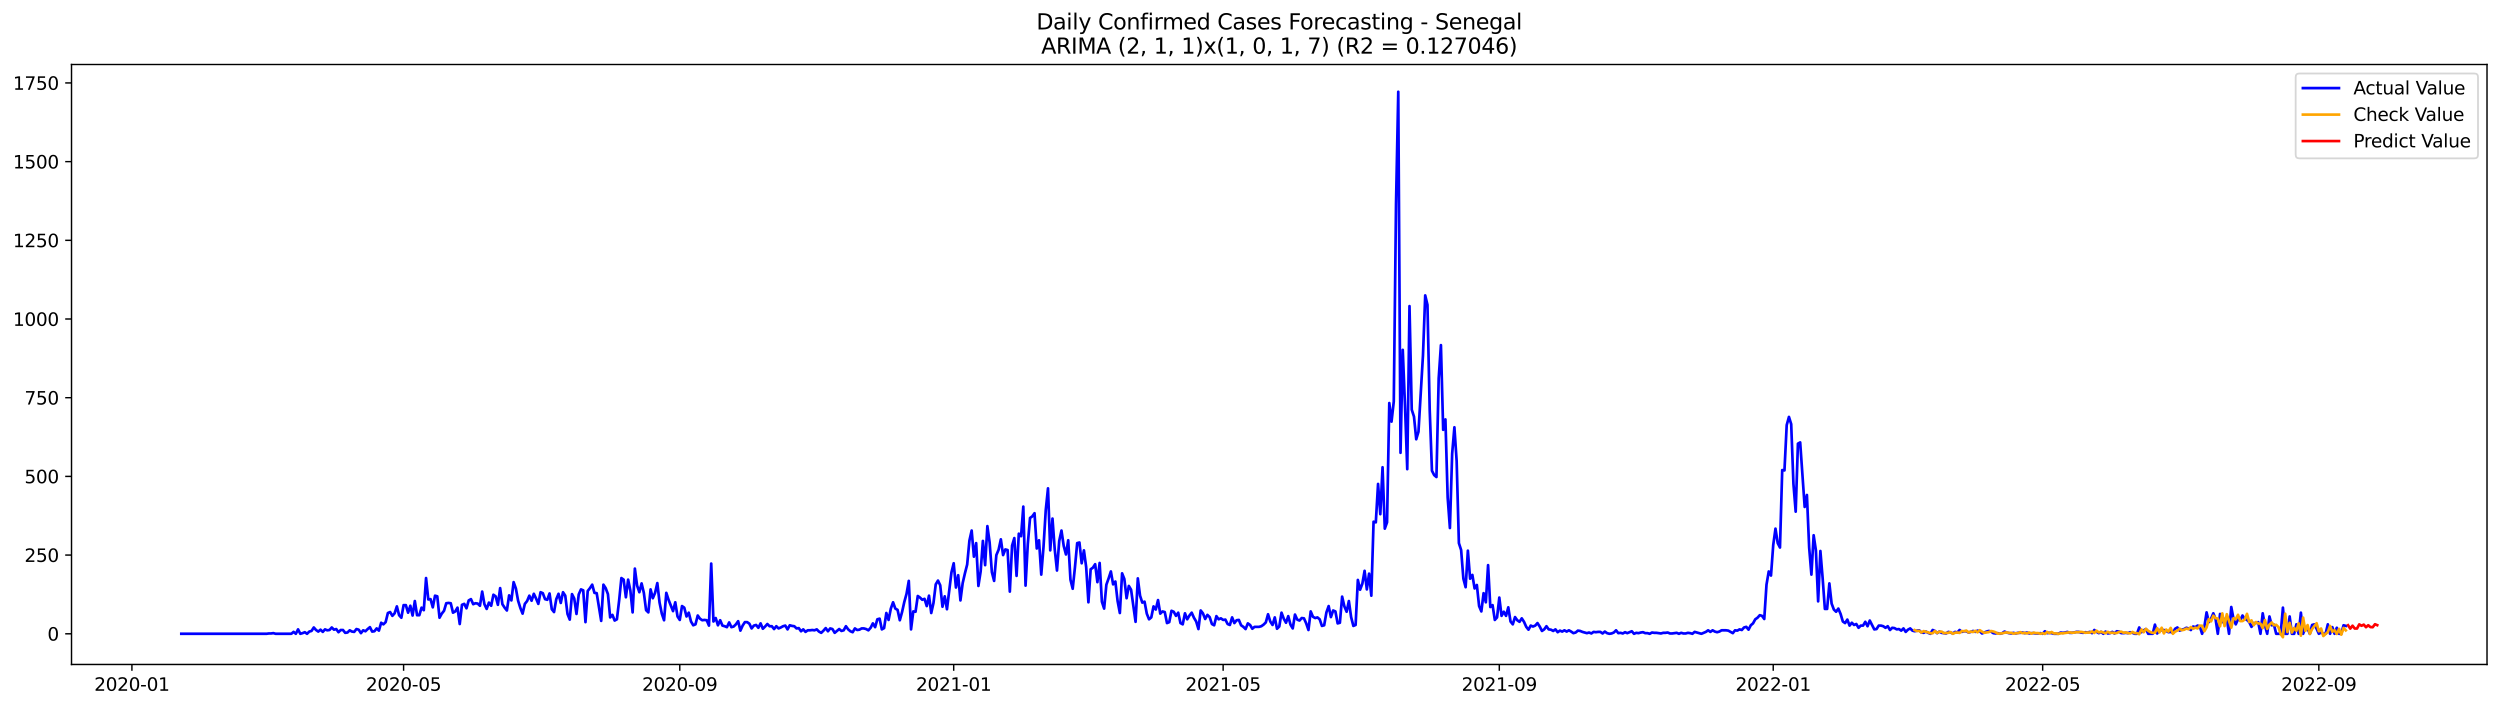 <?xml version="1.0" encoding="utf-8" standalone="no"?>
<!DOCTYPE svg PUBLIC "-//W3C//DTD SVG 1.1//EN"
  "http://www.w3.org/Graphics/SVG/1.1/DTD/svg11.dtd">
<svg xmlns:xlink="http://www.w3.org/1999/xlink" width="1386.05pt" height="392.274pt" viewBox="0 0 1386.05 392.274" xmlns="http://www.w3.org/2000/svg" version="1.1">
 <defs>
  <style type="text/css">*{stroke-linejoin: round; stroke-linecap: butt}</style>
 </defs>
 <g id="figure_1">
  <g id="patch_1">
   <path d="M 0 392.274 
L 1386.05 392.274 
L 1386.05 0 
L 0 0 
z
" style="fill: #ffffff"/>
  </g>
  <g id="axes_1">
   <g id="patch_2">
    <path d="M 39.65 368.396 
L 1378.85 368.396 
L 1378.85 35.755 
L 39.65 35.755 
z
" style="fill: #ffffff"/>
   </g>
   <g id="matplotlib.axis_1">
    <g id="xtick_1">
     <g id="line2d_1">
      <defs>
       <path id="me6db4af75b" d="M 0 0 
L 0 3.5 
" style="stroke: #000000; stroke-width: 0.8"/>
      </defs>
      <g>
       <use xlink:href="#me6db4af75b" x="73.136" y="368.396" style="stroke: #000000; stroke-width: 0.8"/>
      </g>
     </g>
     <g id="text_1">
      <!-- 2020-01 -->
      <g transform="translate(52.245 382.994)scale(0.1 -0.1)">
       <defs>
        <path id="DejaVuSans-32" d="M 1228 531 
L 3431 531 
L 3431 0 
L 469 0 
L 469 531 
Q 828 903 1448 1529 
Q 2069 2156 2228 2338 
Q 2531 2678 2651 2914 
Q 2772 3150 2772 3378 
Q 2772 3750 2511 3984 
Q 2250 4219 1831 4219 
Q 1534 4219 1204 4116 
Q 875 4013 500 3803 
L 500 4441 
Q 881 4594 1212 4672 
Q 1544 4750 1819 4750 
Q 2544 4750 2975 4387 
Q 3406 4025 3406 3419 
Q 3406 3131 3298 2873 
Q 3191 2616 2906 2266 
Q 2828 2175 2409 1742 
Q 1991 1309 1228 531 
z
" transform="scale(0.016)"/>
        <path id="DejaVuSans-30" d="M 2034 4250 
Q 1547 4250 1301 3770 
Q 1056 3291 1056 2328 
Q 1056 1369 1301 889 
Q 1547 409 2034 409 
Q 2525 409 2770 889 
Q 3016 1369 3016 2328 
Q 3016 3291 2770 3770 
Q 2525 4250 2034 4250 
z
M 2034 4750 
Q 2819 4750 3233 4129 
Q 3647 3509 3647 2328 
Q 3647 1150 3233 529 
Q 2819 -91 2034 -91 
Q 1250 -91 836 529 
Q 422 1150 422 2328 
Q 422 3509 836 4129 
Q 1250 4750 2034 4750 
z
" transform="scale(0.016)"/>
        <path id="DejaVuSans-2d" d="M 313 2009 
L 1997 2009 
L 1997 1497 
L 313 1497 
L 313 2009 
z
" transform="scale(0.016)"/>
        <path id="DejaVuSans-31" d="M 794 531 
L 1825 531 
L 1825 4091 
L 703 3866 
L 703 4441 
L 1819 4666 
L 2450 4666 
L 2450 531 
L 3481 531 
L 3481 0 
L 794 0 
L 794 531 
z
" transform="scale(0.016)"/>
       </defs>
       <use xlink:href="#DejaVuSans-32"/>
       <use xlink:href="#DejaVuSans-30" x="63.623"/>
       <use xlink:href="#DejaVuSans-32" x="127.246"/>
       <use xlink:href="#DejaVuSans-30" x="190.869"/>
       <use xlink:href="#DejaVuSans-2d" x="254.492"/>
       <use xlink:href="#DejaVuSans-30" x="290.576"/>
       <use xlink:href="#DejaVuSans-31" x="354.199"/>
      </g>
     </g>
    </g>
    <g id="xtick_2">
     <g id="line2d_2">
      <g>
       <use xlink:href="#me6db4af75b" x="223.762" y="368.396" style="stroke: #000000; stroke-width: 0.8"/>
      </g>
     </g>
     <g id="text_2">
      <!-- 2020-05 -->
      <g transform="translate(202.871 382.994)scale(0.1 -0.1)">
       <defs>
        <path id="DejaVuSans-35" d="M 691 4666 
L 3169 4666 
L 3169 4134 
L 1269 4134 
L 1269 2991 
Q 1406 3038 1543 3061 
Q 1681 3084 1819 3084 
Q 2600 3084 3056 2656 
Q 3513 2228 3513 1497 
Q 3513 744 3044 326 
Q 2575 -91 1722 -91 
Q 1428 -91 1123 -41 
Q 819 9 494 109 
L 494 744 
Q 775 591 1075 516 
Q 1375 441 1709 441 
Q 2250 441 2565 725 
Q 2881 1009 2881 1497 
Q 2881 1984 2565 2268 
Q 2250 2553 1709 2553 
Q 1456 2553 1204 2497 
Q 953 2441 691 2322 
L 691 4666 
z
" transform="scale(0.016)"/>
       </defs>
       <use xlink:href="#DejaVuSans-32"/>
       <use xlink:href="#DejaVuSans-30" x="63.623"/>
       <use xlink:href="#DejaVuSans-32" x="127.246"/>
       <use xlink:href="#DejaVuSans-30" x="190.869"/>
       <use xlink:href="#DejaVuSans-2d" x="254.492"/>
       <use xlink:href="#DejaVuSans-30" x="290.576"/>
       <use xlink:href="#DejaVuSans-35" x="354.199"/>
      </g>
     </g>
    </g>
    <g id="xtick_3">
     <g id="line2d_3">
      <g>
       <use xlink:href="#me6db4af75b" x="376.877" y="368.396" style="stroke: #000000; stroke-width: 0.8"/>
      </g>
     </g>
     <g id="text_3">
      <!-- 2020-09 -->
      <g transform="translate(355.986 382.994)scale(0.1 -0.1)">
       <defs>
        <path id="DejaVuSans-39" d="M 703 97 
L 703 672 
Q 941 559 1184 500 
Q 1428 441 1663 441 
Q 2288 441 2617 861 
Q 2947 1281 2994 2138 
Q 2813 1869 2534 1725 
Q 2256 1581 1919 1581 
Q 1219 1581 811 2004 
Q 403 2428 403 3163 
Q 403 3881 828 4315 
Q 1253 4750 1959 4750 
Q 2769 4750 3195 4129 
Q 3622 3509 3622 2328 
Q 3622 1225 3098 567 
Q 2575 -91 1691 -91 
Q 1453 -91 1209 -44 
Q 966 3 703 97 
z
M 1959 2075 
Q 2384 2075 2632 2365 
Q 2881 2656 2881 3163 
Q 2881 3666 2632 3958 
Q 2384 4250 1959 4250 
Q 1534 4250 1286 3958 
Q 1038 3666 1038 3163 
Q 1038 2656 1286 2365 
Q 1534 2075 1959 2075 
z
" transform="scale(0.016)"/>
       </defs>
       <use xlink:href="#DejaVuSans-32"/>
       <use xlink:href="#DejaVuSans-30" x="63.623"/>
       <use xlink:href="#DejaVuSans-32" x="127.246"/>
       <use xlink:href="#DejaVuSans-30" x="190.869"/>
       <use xlink:href="#DejaVuSans-2d" x="254.492"/>
       <use xlink:href="#DejaVuSans-30" x="290.576"/>
       <use xlink:href="#DejaVuSans-39" x="354.199"/>
      </g>
     </g>
    </g>
    <g id="xtick_4">
     <g id="line2d_4">
      <g>
       <use xlink:href="#me6db4af75b" x="528.748" y="368.396" style="stroke: #000000; stroke-width: 0.8"/>
      </g>
     </g>
     <g id="text_4">
      <!-- 2021-01 -->
      <g transform="translate(507.857 382.994)scale(0.1 -0.1)">
       <use xlink:href="#DejaVuSans-32"/>
       <use xlink:href="#DejaVuSans-30" x="63.623"/>
       <use xlink:href="#DejaVuSans-32" x="127.246"/>
       <use xlink:href="#DejaVuSans-31" x="190.869"/>
       <use xlink:href="#DejaVuSans-2d" x="254.492"/>
       <use xlink:href="#DejaVuSans-30" x="290.576"/>
       <use xlink:href="#DejaVuSans-31" x="354.199"/>
      </g>
     </g>
    </g>
    <g id="xtick_5">
     <g id="line2d_5">
      <g>
       <use xlink:href="#me6db4af75b" x="678.129" y="368.396" style="stroke: #000000; stroke-width: 0.8"/>
      </g>
     </g>
     <g id="text_5">
      <!-- 2021-05 -->
      <g transform="translate(657.238 382.994)scale(0.1 -0.1)">
       <use xlink:href="#DejaVuSans-32"/>
       <use xlink:href="#DejaVuSans-30" x="63.623"/>
       <use xlink:href="#DejaVuSans-32" x="127.246"/>
       <use xlink:href="#DejaVuSans-31" x="190.869"/>
       <use xlink:href="#DejaVuSans-2d" x="254.492"/>
       <use xlink:href="#DejaVuSans-30" x="290.576"/>
       <use xlink:href="#DejaVuSans-35" x="354.199"/>
      </g>
     </g>
    </g>
    <g id="xtick_6">
     <g id="line2d_6">
      <g>
       <use xlink:href="#me6db4af75b" x="831.244" y="368.396" style="stroke: #000000; stroke-width: 0.8"/>
      </g>
     </g>
     <g id="text_6">
      <!-- 2021-09 -->
      <g transform="translate(810.353 382.994)scale(0.1 -0.1)">
       <use xlink:href="#DejaVuSans-32"/>
       <use xlink:href="#DejaVuSans-30" x="63.623"/>
       <use xlink:href="#DejaVuSans-32" x="127.246"/>
       <use xlink:href="#DejaVuSans-31" x="190.869"/>
       <use xlink:href="#DejaVuSans-2d" x="254.492"/>
       <use xlink:href="#DejaVuSans-30" x="290.576"/>
       <use xlink:href="#DejaVuSans-39" x="354.199"/>
      </g>
     </g>
    </g>
    <g id="xtick_7">
     <g id="line2d_7">
      <g>
       <use xlink:href="#me6db4af75b" x="983.115" y="368.396" style="stroke: #000000; stroke-width: 0.8"/>
      </g>
     </g>
     <g id="text_7">
      <!-- 2022-01 -->
      <g transform="translate(962.224 382.994)scale(0.1 -0.1)">
       <use xlink:href="#DejaVuSans-32"/>
       <use xlink:href="#DejaVuSans-30" x="63.623"/>
       <use xlink:href="#DejaVuSans-32" x="127.246"/>
       <use xlink:href="#DejaVuSans-32" x="190.869"/>
       <use xlink:href="#DejaVuSans-2d" x="254.492"/>
       <use xlink:href="#DejaVuSans-30" x="290.576"/>
       <use xlink:href="#DejaVuSans-31" x="354.199"/>
      </g>
     </g>
    </g>
    <g id="xtick_8">
     <g id="line2d_8">
      <g>
       <use xlink:href="#me6db4af75b" x="1132.496" y="368.396" style="stroke: #000000; stroke-width: 0.8"/>
      </g>
     </g>
     <g id="text_8">
      <!-- 2022-05 -->
      <g transform="translate(1111.605 382.994)scale(0.1 -0.1)">
       <use xlink:href="#DejaVuSans-32"/>
       <use xlink:href="#DejaVuSans-30" x="63.623"/>
       <use xlink:href="#DejaVuSans-32" x="127.246"/>
       <use xlink:href="#DejaVuSans-32" x="190.869"/>
       <use xlink:href="#DejaVuSans-2d" x="254.492"/>
       <use xlink:href="#DejaVuSans-30" x="290.576"/>
       <use xlink:href="#DejaVuSans-35" x="354.199"/>
      </g>
     </g>
    </g>
    <g id="xtick_9">
     <g id="line2d_9">
      <g>
       <use xlink:href="#me6db4af75b" x="1285.611" y="368.396" style="stroke: #000000; stroke-width: 0.8"/>
      </g>
     </g>
     <g id="text_9">
      <!-- 2022-09 -->
      <g transform="translate(1264.72 382.994)scale(0.1 -0.1)">
       <use xlink:href="#DejaVuSans-32"/>
       <use xlink:href="#DejaVuSans-30" x="63.623"/>
       <use xlink:href="#DejaVuSans-32" x="127.246"/>
       <use xlink:href="#DejaVuSans-32" x="190.869"/>
       <use xlink:href="#DejaVuSans-2d" x="254.492"/>
       <use xlink:href="#DejaVuSans-30" x="290.576"/>
       <use xlink:href="#DejaVuSans-39" x="354.199"/>
      </g>
     </g>
    </g>
   </g>
   <g id="matplotlib.axis_2">
    <g id="ytick_1">
     <g id="line2d_10">
      <defs>
       <path id="mf3da7c9ce9" d="M 0 0 
L -3.5 0 
" style="stroke: #000000; stroke-width: 0.8"/>
      </defs>
      <g>
       <use xlink:href="#mf3da7c9ce9" x="39.65" y="351.378" style="stroke: #000000; stroke-width: 0.8"/>
      </g>
     </g>
     <g id="text_10">
      <!-- 0 -->
      <g transform="translate(26.288 355.177)scale(0.1 -0.1)">
       <use xlink:href="#DejaVuSans-30"/>
      </g>
     </g>
    </g>
    <g id="ytick_2">
     <g id="line2d_11">
      <g>
       <use xlink:href="#mf3da7c9ce9" x="39.65" y="307.751" style="stroke: #000000; stroke-width: 0.8"/>
      </g>
     </g>
     <g id="text_11">
      <!-- 250 -->
      <g transform="translate(13.562 311.55)scale(0.1 -0.1)">
       <use xlink:href="#DejaVuSans-32"/>
       <use xlink:href="#DejaVuSans-35" x="63.623"/>
       <use xlink:href="#DejaVuSans-30" x="127.246"/>
      </g>
     </g>
    </g>
    <g id="ytick_3">
     <g id="line2d_12">
      <g>
       <use xlink:href="#mf3da7c9ce9" x="39.65" y="264.124" style="stroke: #000000; stroke-width: 0.8"/>
      </g>
     </g>
     <g id="text_12">
      <!-- 500 -->
      <g transform="translate(13.562 267.923)scale(0.1 -0.1)">
       <use xlink:href="#DejaVuSans-35"/>
       <use xlink:href="#DejaVuSans-30" x="63.623"/>
       <use xlink:href="#DejaVuSans-30" x="127.246"/>
      </g>
     </g>
    </g>
    <g id="ytick_4">
     <g id="line2d_13">
      <g>
       <use xlink:href="#mf3da7c9ce9" x="39.65" y="220.497" style="stroke: #000000; stroke-width: 0.8"/>
      </g>
     </g>
     <g id="text_13">
      <!-- 750 -->
      <g transform="translate(13.562 224.296)scale(0.1 -0.1)">
       <defs>
        <path id="DejaVuSans-37" d="M 525 4666 
L 3525 4666 
L 3525 4397 
L 1831 0 
L 1172 0 
L 2766 4134 
L 525 4134 
L 525 4666 
z
" transform="scale(0.016)"/>
       </defs>
       <use xlink:href="#DejaVuSans-37"/>
       <use xlink:href="#DejaVuSans-35" x="63.623"/>
       <use xlink:href="#DejaVuSans-30" x="127.246"/>
      </g>
     </g>
    </g>
    <g id="ytick_5">
     <g id="line2d_14">
      <g>
       <use xlink:href="#mf3da7c9ce9" x="39.65" y="176.87" style="stroke: #000000; stroke-width: 0.8"/>
      </g>
     </g>
     <g id="text_14">
      <!-- 1000 -->
      <g transform="translate(7.2 180.669)scale(0.1 -0.1)">
       <use xlink:href="#DejaVuSans-31"/>
       <use xlink:href="#DejaVuSans-30" x="63.623"/>
       <use xlink:href="#DejaVuSans-30" x="127.246"/>
       <use xlink:href="#DejaVuSans-30" x="190.869"/>
      </g>
     </g>
    </g>
    <g id="ytick_6">
     <g id="line2d_15">
      <g>
       <use xlink:href="#mf3da7c9ce9" x="39.65" y="133.243" style="stroke: #000000; stroke-width: 0.8"/>
      </g>
     </g>
     <g id="text_15">
      <!-- 1250 -->
      <g transform="translate(7.2 137.042)scale(0.1 -0.1)">
       <use xlink:href="#DejaVuSans-31"/>
       <use xlink:href="#DejaVuSans-32" x="63.623"/>
       <use xlink:href="#DejaVuSans-35" x="127.246"/>
       <use xlink:href="#DejaVuSans-30" x="190.869"/>
      </g>
     </g>
    </g>
    <g id="ytick_7">
     <g id="line2d_16">
      <g>
       <use xlink:href="#mf3da7c9ce9" x="39.65" y="89.616" style="stroke: #000000; stroke-width: 0.8"/>
      </g>
     </g>
     <g id="text_16">
      <!-- 1500 -->
      <g transform="translate(7.2 93.415)scale(0.1 -0.1)">
       <use xlink:href="#DejaVuSans-31"/>
       <use xlink:href="#DejaVuSans-35" x="63.623"/>
       <use xlink:href="#DejaVuSans-30" x="127.246"/>
       <use xlink:href="#DejaVuSans-30" x="190.869"/>
      </g>
     </g>
    </g>
    <g id="ytick_8">
     <g id="line2d_17">
      <g>
       <use xlink:href="#mf3da7c9ce9" x="39.65" y="45.989" style="stroke: #000000; stroke-width: 0.8"/>
      </g>
     </g>
     <g id="text_17">
      <!-- 1750 -->
      <g transform="translate(7.2 49.788)scale(0.1 -0.1)">
       <use xlink:href="#DejaVuSans-31"/>
       <use xlink:href="#DejaVuSans-37" x="63.623"/>
       <use xlink:href="#DejaVuSans-35" x="127.246"/>
       <use xlink:href="#DejaVuSans-30" x="190.869"/>
      </g>
     </g>
    </g>
   </g>
   <g id="line2d_18">
    <path d="M 100.523 351.378 
L 147.827 351.378 
L 149.072 351.204 
L 150.316 351.204 
L 151.561 351.029 
L 152.806 351.378 
L 161.52 351.378 
L 162.765 350.331 
L 164.01 351.378 
L 165.254 348.935 
L 166.499 351.378 
L 167.744 351.029 
L 168.989 350.506 
L 170.234 351.378 
L 171.479 350.157 
L 172.724 349.808 
L 173.968 347.888 
L 175.213 349.284 
L 176.458 350.157 
L 177.703 349.109 
L 178.948 350.331 
L 180.193 348.935 
L 181.437 349.458 
L 182.682 349.284 
L 183.927 347.888 
L 185.172 349.109 
L 186.417 348.76 
L 187.662 350.506 
L 188.906 349.284 
L 190.151 349.284 
L 191.396 350.855 
L 192.641 350.68 
L 193.886 349.458 
L 195.131 350.157 
L 196.375 350.331 
L 197.62 348.76 
L 198.865 349.109 
L 200.11 351.029 
L 201.355 349.458 
L 202.6 349.982 
L 203.845 348.76 
L 205.089 347.713 
L 206.334 350.157 
L 207.579 349.982 
L 208.824 348.411 
L 210.069 349.633 
L 211.314 345.27 
L 212.558 346.143 
L 213.803 344.921 
L 215.048 339.861 
L 216.293 339.337 
L 217.538 341.431 
L 218.783 340.035 
L 220.027 336.196 
L 221.272 341.082 
L 222.517 342.478 
L 223.762 335.498 
L 225.007 335.498 
L 226.252 339.686 
L 227.497 335.847 
L 228.741 341.257 
L 229.986 333.229 
L 231.231 341.082 
L 232.476 341.082 
L 233.721 336.894 
L 234.966 338.29 
L 236.21 320.49 
L 237.455 332.357 
L 238.7 332.182 
L 239.945 336.719 
L 241.19 330.263 
L 242.435 330.612 
L 243.679 342.478 
L 244.924 340.21 
L 246.169 338.639 
L 247.414 334.451 
L 248.659 334.276 
L 249.904 334.451 
L 251.148 339.686 
L 252.393 338.988 
L 253.638 336.894 
L 254.883 345.968 
L 256.128 335.323 
L 257.373 334.8 
L 258.618 337.243 
L 259.862 332.88 
L 261.107 332.182 
L 262.352 334.974 
L 263.597 334.451 
L 264.842 334.625 
L 266.087 335.847 
L 267.331 327.994 
L 268.576 334.974 
L 269.821 337.592 
L 271.066 334.102 
L 272.311 335.847 
L 273.556 329.739 
L 274.8 330.612 
L 276.045 335.323 
L 277.29 326.074 
L 278.535 334.974 
L 279.78 336.894 
L 281.025 338.464 
L 282.27 330.088 
L 283.514 332.88 
L 284.759 322.759 
L 286.004 326.249 
L 287.249 333.055 
L 288.494 337.068 
L 289.739 340.21 
L 290.983 334.8 
L 292.228 333.229 
L 293.473 330.263 
L 294.718 333.055 
L 295.963 329.216 
L 297.208 331.833 
L 298.452 334.8 
L 299.697 328.343 
L 300.942 328.867 
L 302.187 332.182 
L 303.432 332.531 
L 304.677 329.041 
L 305.921 337.766 
L 307.166 339.337 
L 308.411 332.182 
L 309.656 329.216 
L 310.901 334.276 
L 312.146 328.343 
L 313.391 330.263 
L 314.635 340.384 
L 315.88 343.525 
L 317.125 329.39 
L 318.37 331.833 
L 319.615 340.384 
L 320.86 329.565 
L 322.104 326.772 
L 323.349 327.296 
L 324.594 344.921 
L 325.839 327.645 
L 327.084 326.074 
L 328.329 324.155 
L 329.573 328.692 
L 330.818 328.867 
L 333.308 344.223 
L 334.553 324.155 
L 335.798 326.074 
L 337.043 329.39 
L 338.287 342.304 
L 339.532 340.908 
L 340.777 344.049 
L 342.022 343.351 
L 343.267 332.88 
L 344.512 320.49 
L 345.756 321.363 
L 347.001 331.135 
L 348.246 321.363 
L 349.491 327.47 
L 350.736 339.512 
L 351.981 315.255 
L 353.225 324.678 
L 354.47 328.343 
L 355.715 323.457 
L 356.96 328.692 
L 358.205 338.29 
L 359.45 339.512 
L 360.695 326.772 
L 361.939 331.659 
L 363.184 328.692 
L 364.429 323.282 
L 365.674 334.102 
L 366.919 340.21 
L 368.164 343.874 
L 369.408 328.692 
L 370.653 332.531 
L 373.143 338.814 
L 374.388 333.927 
L 375.633 341.78 
L 376.877 343.7 
L 378.122 336.021 
L 379.367 336.894 
L 380.612 341.78 
L 381.857 339.686 
L 383.102 344.572 
L 384.346 346.666 
L 385.591 346.143 
L 386.836 341.257 
L 388.081 343.002 
L 389.326 343.874 
L 390.571 343.7 
L 391.816 343.874 
L 393.06 346.841 
L 394.305 312.463 
L 395.55 344.572 
L 396.795 342.653 
L 398.04 346.666 
L 399.285 343.874 
L 400.529 346.841 
L 401.774 347.19 
L 403.019 347.713 
L 404.264 345.096 
L 405.509 347.713 
L 406.754 347.364 
L 407.998 346.143 
L 409.243 344.398 
L 410.488 349.633 
L 411.733 346.841 
L 412.978 344.921 
L 414.223 344.921 
L 415.468 345.794 
L 416.712 348.411 
L 417.957 346.841 
L 419.202 346.492 
L 420.447 348.062 
L 421.692 345.619 
L 422.937 348.586 
L 424.181 347.364 
L 425.426 345.968 
L 426.671 347.19 
L 427.916 347.19 
L 429.161 348.76 
L 430.406 347.19 
L 431.65 348.411 
L 432.895 347.888 
L 434.14 347.19 
L 435.385 346.841 
L 436.63 348.935 
L 437.875 346.666 
L 439.119 347.015 
L 440.364 347.19 
L 441.609 348.411 
L 442.854 348.237 
L 444.099 349.982 
L 445.344 348.935 
L 446.589 350.331 
L 447.833 349.458 
L 449.078 349.458 
L 450.323 349.284 
L 451.568 349.458 
L 452.813 348.935 
L 454.058 350.157 
L 455.302 350.855 
L 456.547 349.633 
L 457.792 348.237 
L 459.037 349.982 
L 460.282 348.411 
L 461.527 348.76 
L 462.771 350.855 
L 465.261 348.76 
L 466.506 349.808 
L 467.751 349.458 
L 468.996 347.19 
L 470.241 348.935 
L 471.485 349.982 
L 472.73 350.506 
L 473.975 348.411 
L 475.22 349.284 
L 476.465 349.109 
L 477.71 348.411 
L 478.954 348.411 
L 480.199 348.76 
L 481.444 349.458 
L 482.689 348.062 
L 483.934 345.619 
L 485.179 347.713 
L 486.423 343.351 
L 487.668 343.002 
L 488.913 348.935 
L 490.158 348.237 
L 491.403 339.861 
L 492.648 343.7 
L 493.892 337.417 
L 495.137 333.927 
L 496.382 337.417 
L 497.627 338.115 
L 498.872 343.874 
L 500.117 339.337 
L 501.362 333.753 
L 502.606 329.216 
L 503.851 322.061 
L 505.096 348.935 
L 506.341 338.988 
L 507.586 339.163 
L 508.831 330.437 
L 510.075 331.31 
L 511.32 332.531 
L 512.565 332.008 
L 513.81 336.021 
L 515.055 330.263 
L 516.3 339.861 
L 517.544 334.276 
L 518.789 323.98 
L 520.034 321.886 
L 521.279 324.504 
L 522.524 336.37 
L 523.769 330.612 
L 525.014 337.766 
L 527.503 317.349 
L 528.748 312.288 
L 529.993 325.725 
L 531.238 318.92 
L 532.483 332.88 
L 533.727 323.282 
L 534.972 317.873 
L 536.217 312.986 
L 537.462 299.724 
L 538.707 294.139 
L 539.952 308.624 
L 541.196 301.12 
L 542.441 324.853 
L 543.686 316.826 
L 544.931 299.898 
L 546.176 313.335 
L 547.421 291.696 
L 548.666 300.771 
L 549.91 317.175 
L 551.155 322.061 
L 552.4 307.751 
L 553.645 304.784 
L 554.89 299.026 
L 556.135 307.751 
L 557.379 304.61 
L 558.624 304.959 
L 559.869 327.994 
L 561.114 302.516 
L 562.359 298.328 
L 563.604 319.269 
L 564.848 295.885 
L 566.093 297.281 
L 567.338 280.877 
L 568.583 324.678 
L 569.828 301.643 
L 571.073 287.159 
L 572.317 286.287 
L 573.562 284.542 
L 574.807 304.086 
L 576.052 299.549 
L 577.297 318.571 
L 578.542 303.214 
L 579.787 282.796 
L 581.031 270.755 
L 582.276 305.133 
L 583.521 287.508 
L 584.766 304.61 
L 586.011 316.302 
L 587.256 299.898 
L 588.5 294.139 
L 589.745 302.69 
L 590.99 307.402 
L 592.235 299.549 
L 593.48 321.363 
L 594.725 326.423 
L 595.969 314.557 
L 597.214 301.12 
L 598.459 300.771 
L 599.704 312.288 
L 600.949 305.133 
L 602.194 314.382 
L 603.439 333.927 
L 604.683 315.604 
L 605.928 314.731 
L 607.173 312.812 
L 608.418 322.759 
L 609.663 312.114 
L 610.908 333.578 
L 612.152 337.417 
L 613.397 324.155 
L 614.642 320.665 
L 615.887 316.826 
L 617.132 323.98 
L 618.377 322.41 
L 619.621 333.229 
L 620.866 339.861 
L 622.111 317.873 
L 623.356 321.014 
L 624.601 331.659 
L 625.846 324.853 
L 627.09 326.947 
L 629.58 344.747 
L 630.825 320.665 
L 632.07 330.263 
L 633.315 334.102 
L 634.56 333.578 
L 635.804 340.21 
L 637.049 343.351 
L 638.294 342.304 
L 639.539 336.196 
L 640.784 337.941 
L 642.029 332.706 
L 643.273 340.21 
L 644.518 338.988 
L 645.763 339.337 
L 647.008 345.445 
L 648.253 344.921 
L 649.498 338.639 
L 650.742 339.163 
L 651.987 341.431 
L 653.232 339.686 
L 654.477 345.445 
L 655.722 346.143 
L 656.967 340.035 
L 658.212 343.351 
L 659.456 341.257 
L 660.701 339.686 
L 661.946 342.478 
L 663.191 344.572 
L 664.436 348.76 
L 665.681 338.464 
L 666.925 340.035 
L 668.17 343.176 
L 669.415 340.908 
L 670.66 342.129 
L 671.905 345.968 
L 673.15 346.666 
L 674.394 341.606 
L 675.639 343.351 
L 676.884 342.827 
L 678.129 343.7 
L 679.374 343.525 
L 680.619 345.968 
L 681.863 346.492 
L 683.108 342.304 
L 684.353 345.445 
L 685.598 343.874 
L 686.843 343.7 
L 688.088 346.666 
L 689.333 347.539 
L 690.577 348.76 
L 691.822 345.619 
L 693.067 346.492 
L 694.312 348.586 
L 695.557 347.539 
L 698.046 347.539 
L 699.291 347.19 
L 700.536 346.317 
L 701.781 345.096 
L 703.026 340.559 
L 704.271 344.572 
L 705.515 346.492 
L 706.76 342.304 
L 708.005 348.586 
L 709.25 347.364 
L 710.495 339.686 
L 711.74 343.002 
L 712.985 345.27 
L 714.229 341.606 
L 715.474 346.317 
L 716.719 348.411 
L 717.964 340.733 
L 719.209 343.525 
L 720.454 344.049 
L 721.698 342.653 
L 722.943 342.827 
L 724.188 345.619 
L 725.433 349.284 
L 726.678 338.988 
L 727.923 341.955 
L 729.167 342.653 
L 730.412 342.304 
L 731.657 343.351 
L 732.902 347.015 
L 734.147 346.666 
L 735.392 339.512 
L 736.637 336.021 
L 737.881 342.129 
L 739.126 338.464 
L 740.371 338.988 
L 741.616 345.619 
L 742.861 345.27 
L 744.106 330.786 
L 745.35 336.196 
L 746.595 339.163 
L 747.84 333.229 
L 749.085 342.129 
L 750.33 347.015 
L 751.575 346.492 
L 752.819 321.537 
L 754.064 326.947 
L 755.309 323.631 
L 756.554 316.476 
L 757.799 326.772 
L 759.044 318.047 
L 760.288 330.263 
L 761.533 289.253 
L 762.778 289.602 
L 764.023 268.312 
L 765.268 285.065 
L 766.513 259.063 
L 767.758 293.092 
L 769.002 289.602 
L 770.247 223.464 
L 771.492 233.76 
L 772.737 222.591 
L 773.982 113 
L 775.227 50.876 
L 776.471 251.036 
L 777.716 193.972 
L 778.961 225.034 
L 780.206 260.11 
L 781.451 169.715 
L 782.696 227.128 
L 783.94 230.968 
L 785.185 243.532 
L 786.43 239.344 
L 788.92 197.113 
L 790.165 163.782 
L 791.41 169.017 
L 792.654 227.128 
L 793.899 260.983 
L 795.144 263.426 
L 796.389 264.473 
L 797.634 209.852 
L 798.879 191.354 
L 800.123 238.297 
L 801.368 232.538 
L 802.613 275.816 
L 803.858 292.743 
L 805.103 251.56 
L 806.348 236.901 
L 807.592 255.573 
L 808.837 301.12 
L 810.082 304.959 
L 811.327 320.839 
L 812.572 325.551 
L 813.817 305.308 
L 815.061 320.839 
L 816.306 318.745 
L 817.551 326.249 
L 818.796 324.329 
L 820.041 336.021 
L 821.286 338.988 
L 822.531 328.867 
L 823.775 333.927 
L 825.02 313.335 
L 826.265 336.545 
L 827.51 335.498 
L 828.755 343.7 
L 830 342.304 
L 831.244 331.31 
L 832.489 341.431 
L 833.734 339.163 
L 834.979 341.431 
L 836.224 336.719 
L 837.469 344.572 
L 838.713 346.143 
L 839.958 342.129 
L 841.203 343.874 
L 842.448 344.747 
L 843.693 342.827 
L 844.938 344.747 
L 846.183 347.539 
L 847.427 349.109 
L 848.672 346.841 
L 849.917 347.364 
L 851.162 346.841 
L 852.407 345.445 
L 853.652 347.364 
L 854.896 349.808 
L 856.141 348.935 
L 857.386 347.19 
L 858.631 348.935 
L 859.876 349.109 
L 861.121 349.808 
L 862.365 348.935 
L 863.61 350.506 
L 864.855 349.633 
L 866.1 350.157 
L 867.345 349.458 
L 868.59 350.157 
L 869.834 349.458 
L 871.079 350.157 
L 872.324 351.029 
L 873.569 350.68 
L 874.814 349.633 
L 876.059 349.808 
L 877.304 350.331 
L 879.793 351.029 
L 881.038 350.68 
L 882.283 351.204 
L 883.528 350.331 
L 884.773 350.506 
L 886.017 350.331 
L 887.262 350.331 
L 888.507 351.204 
L 889.752 350.157 
L 890.997 351.029 
L 892.242 351.378 
L 893.486 351.204 
L 894.731 350.68 
L 895.976 349.458 
L 897.221 351.029 
L 898.466 350.855 
L 899.711 351.204 
L 900.956 350.506 
L 902.2 351.029 
L 904.69 349.982 
L 905.935 351.378 
L 907.18 350.855 
L 908.425 351.029 
L 909.669 350.68 
L 910.914 350.506 
L 912.159 351.029 
L 913.404 351.029 
L 914.649 351.378 
L 915.894 350.68 
L 917.138 350.855 
L 918.383 350.855 
L 920.873 351.204 
L 922.118 350.855 
L 923.363 350.855 
L 924.608 350.68 
L 925.852 351.204 
L 927.097 351.204 
L 929.587 350.855 
L 930.832 351.378 
L 932.077 350.855 
L 933.321 351.204 
L 934.566 351.204 
L 935.811 350.855 
L 937.056 351.029 
L 938.301 351.378 
L 939.546 350.331 
L 943.28 351.378 
L 945.77 350.331 
L 947.015 349.458 
L 948.259 350.331 
L 949.504 349.458 
L 950.749 350.157 
L 951.994 350.506 
L 953.239 350.157 
L 954.484 349.458 
L 956.973 349.458 
L 958.218 349.633 
L 960.708 351.029 
L 961.953 349.458 
L 963.198 349.633 
L 964.442 348.935 
L 965.687 349.284 
L 966.932 347.888 
L 968.177 347.539 
L 969.422 349.109 
L 970.667 346.666 
L 971.911 345.619 
L 973.156 343.351 
L 974.401 342.478 
L 975.646 341.082 
L 976.891 341.431 
L 978.136 343.176 
L 979.381 324.155 
L 980.625 316.826 
L 981.87 319.094 
L 983.115 302.167 
L 984.36 293.092 
L 985.605 301.12 
L 986.85 303.563 
L 988.094 260.634 
L 989.339 260.808 
L 990.584 235.679 
L 991.829 231.142 
L 993.074 235.156 
L 994.319 268.312 
L 995.563 283.669 
L 996.808 245.975 
L 998.053 245.277 
L 1000.543 281.051 
L 1001.788 274.42 
L 1003.032 303.563 
L 1004.277 318.571 
L 1005.522 296.757 
L 1006.767 305.133 
L 1008.012 333.404 
L 1009.257 305.483 
L 1010.502 320.49 
L 1011.746 337.592 
L 1012.991 337.592 
L 1014.236 323.457 
L 1015.481 334.625 
L 1016.726 337.941 
L 1017.971 339.163 
L 1019.215 337.417 
L 1020.46 340.384 
L 1021.705 344.572 
L 1022.95 345.445 
L 1024.195 343.525 
L 1025.44 346.841 
L 1026.684 345.27 
L 1027.929 346.492 
L 1029.174 345.968 
L 1030.419 348.062 
L 1031.664 346.841 
L 1032.909 346.841 
L 1034.154 344.747 
L 1035.398 347.19 
L 1036.643 344.049 
L 1039.133 348.935 
L 1040.378 348.76 
L 1041.623 346.841 
L 1042.867 346.841 
L 1044.112 347.19 
L 1045.357 348.062 
L 1046.602 347.19 
L 1047.847 349.284 
L 1049.092 348.062 
L 1050.336 348.237 
L 1051.581 348.935 
L 1052.826 348.76 
L 1054.071 349.633 
L 1055.316 348.411 
L 1056.561 350.331 
L 1057.805 349.109 
L 1059.05 348.411 
L 1060.295 349.633 
L 1061.54 349.982 
L 1062.785 349.633 
L 1064.03 349.458 
L 1065.275 350.68 
L 1066.519 350.855 
L 1067.764 350.157 
L 1069.009 350.855 
L 1070.254 351.378 
L 1071.499 349.284 
L 1072.744 349.808 
L 1073.988 351.029 
L 1075.233 350.157 
L 1076.478 350.855 
L 1078.968 351.204 
L 1080.213 350.331 
L 1081.457 350.68 
L 1082.702 351.204 
L 1083.947 350.331 
L 1085.192 350.68 
L 1086.437 349.284 
L 1087.682 350.331 
L 1088.927 349.982 
L 1090.171 349.982 
L 1091.416 350.68 
L 1092.661 350.331 
L 1093.906 349.808 
L 1095.151 350.331 
L 1096.396 349.633 
L 1097.64 349.982 
L 1098.885 351.204 
L 1101.375 350.157 
L 1102.62 349.808 
L 1103.865 350.157 
L 1105.109 351.029 
L 1106.354 351.204 
L 1107.599 351.029 
L 1108.844 351.378 
L 1110.089 351.029 
L 1111.334 350.157 
L 1112.579 350.68 
L 1113.823 351.029 
L 1115.068 351.204 
L 1116.313 350.855 
L 1117.558 351.204 
L 1118.803 350.855 
L 1120.048 350.855 
L 1121.292 350.68 
L 1122.537 351.029 
L 1123.782 350.68 
L 1125.027 351.204 
L 1126.272 351.029 
L 1127.517 351.029 
L 1128.761 351.204 
L 1130.006 351.204 
L 1131.251 351.029 
L 1132.496 351.378 
L 1133.741 349.982 
L 1134.986 351.029 
L 1136.23 350.855 
L 1137.475 351.029 
L 1138.72 351.378 
L 1141.21 351.378 
L 1142.455 350.68 
L 1143.7 350.855 
L 1144.944 350.68 
L 1146.189 350.331 
L 1147.434 350.855 
L 1148.679 350.855 
L 1149.924 350.68 
L 1151.169 350.331 
L 1152.413 350.331 
L 1153.658 350.68 
L 1154.903 350.855 
L 1156.148 350.506 
L 1157.393 350.68 
L 1158.638 350.331 
L 1159.882 351.029 
L 1161.127 349.284 
L 1162.372 350.331 
L 1163.617 351.029 
L 1164.862 350.331 
L 1166.107 351.378 
L 1167.352 350.157 
L 1168.596 351.204 
L 1169.841 351.029 
L 1171.086 350.331 
L 1172.331 351.204 
L 1173.576 349.982 
L 1174.821 350.157 
L 1176.065 351.029 
L 1177.31 351.029 
L 1178.555 350.855 
L 1179.8 351.029 
L 1181.045 350.506 
L 1182.29 350.855 
L 1183.534 351.378 
L 1184.779 351.378 
L 1186.024 347.888 
L 1187.269 350.506 
L 1188.514 349.458 
L 1189.759 348.76 
L 1191.003 351.378 
L 1193.493 351.378 
L 1194.738 346.317 
L 1195.983 351.204 
L 1197.228 349.284 
L 1198.473 349.458 
L 1199.717 349.284 
L 1200.962 349.808 
L 1202.207 350.506 
L 1203.452 350.331 
L 1204.697 350.855 
L 1205.942 348.586 
L 1207.186 347.888 
L 1208.431 349.633 
L 1209.676 349.109 
L 1210.921 348.76 
L 1212.166 348.062 
L 1213.411 348.411 
L 1214.655 349.284 
L 1215.9 347.364 
L 1217.145 347.713 
L 1218.39 346.841 
L 1219.635 347.364 
L 1220.88 351.378 
L 1222.125 347.539 
L 1223.369 339.512 
L 1224.614 344.921 
L 1225.859 343.002 
L 1227.104 340.035 
L 1228.349 343.176 
L 1229.594 351.378 
L 1230.838 340.384 
L 1232.083 344.921 
L 1233.328 343.176 
L 1234.573 343.002 
L 1235.818 351.378 
L 1237.063 336.545 
L 1238.307 343.176 
L 1239.552 346.143 
L 1240.797 343.351 
L 1242.042 343.874 
L 1243.287 341.257 
L 1244.532 343.176 
L 1245.776 343.7 
L 1247.021 344.921 
L 1248.266 347.539 
L 1249.511 345.445 
L 1250.756 345.445 
L 1252.001 344.921 
L 1253.246 351.378 
L 1254.49 340.035 
L 1255.735 346.841 
L 1256.98 351.378 
L 1258.225 341.78 
L 1259.47 346.666 
L 1260.715 346.317 
L 1261.959 351.378 
L 1264.449 351.378 
L 1265.694 336.894 
L 1266.939 351.378 
L 1268.184 351.378 
L 1269.428 341.78 
L 1270.673 351.378 
L 1271.918 351.378 
L 1273.163 346.143 
L 1274.408 351.378 
L 1275.653 339.686 
L 1276.898 351.378 
L 1278.142 347.713 
L 1279.387 348.586 
L 1280.632 351.378 
L 1281.877 346.492 
L 1283.122 346.143 
L 1284.367 348.586 
L 1285.611 351.378 
L 1286.856 350.68 
L 1288.101 351.378 
L 1289.346 351.378 
L 1290.591 346.143 
L 1291.836 351.378 
L 1293.08 347.713 
L 1294.325 351.378 
L 1295.57 348.062 
L 1296.815 351.378 
L 1298.06 351.378 
L 1299.305 346.666 
L 1300.549 347.015 
L 1300.549 347.015 
" clip-path="url(#p201d1cd096)" style="fill: none; stroke: #0000ff; stroke-width: 1.5; stroke-linecap: square"/>
   </g>
   <g id="line2d_19">
    <path d="M 1061.54 349.333 
L 1062.785 349.871 
L 1064.03 349.728 
L 1065.275 350.67 
L 1066.519 349.892 
L 1067.764 350.313 
L 1069.009 350.594 
L 1070.254 351.094 
L 1071.499 351.085 
L 1072.744 349.871 
L 1073.988 350.948 
L 1075.233 350.214 
L 1076.478 350.165 
L 1077.723 351.038 
L 1080.213 350.838 
L 1081.457 350.443 
L 1082.702 351.4 
L 1083.947 350.791 
L 1085.192 350.674 
L 1086.437 350.897 
L 1087.682 349.862 
L 1088.927 349.992 
L 1090.171 349.618 
L 1091.416 350.649 
L 1092.661 350.155 
L 1093.906 350.395 
L 1095.151 349.755 
L 1096.396 350.559 
L 1097.64 349.399 
L 1098.885 350.214 
L 1100.13 350.834 
L 1102.62 350.452 
L 1103.865 349.845 
L 1105.109 350.101 
L 1106.354 350.54 
L 1107.599 351.318 
L 1110.089 351.131 
L 1111.334 350.781 
L 1112.579 350.605 
L 1113.823 350.907 
L 1115.068 350.839 
L 1116.313 351.314 
L 1117.558 351.062 
L 1118.803 351.055 
L 1120.048 350.472 
L 1121.292 351.036 
L 1122.537 350.879 
L 1123.782 351.187 
L 1125.027 350.666 
L 1126.272 351.305 
L 1127.517 350.731 
L 1128.761 351.015 
L 1130.006 350.999 
L 1131.251 351.38 
L 1132.496 351.1 
L 1133.741 351.441 
L 1134.986 350.378 
L 1136.23 351.047 
L 1137.475 350.398 
L 1138.72 351.225 
L 1139.965 351.134 
L 1141.21 351.443 
L 1142.455 351.084 
L 1143.7 351.114 
L 1146.189 350.745 
L 1147.434 350.598 
L 1148.679 350.811 
L 1149.924 350.739 
L 1151.169 350.485 
L 1152.413 350.532 
L 1153.658 350.301 
L 1154.903 350.501 
L 1156.148 350.823 
L 1157.393 350.696 
L 1158.638 350.726 
L 1159.882 350.087 
L 1161.127 350.911 
L 1162.372 349.672 
L 1163.617 350.613 
L 1164.862 350.242 
L 1167.352 351.064 
L 1168.596 350.304 
L 1169.841 350.858 
L 1171.086 350.8 
L 1172.331 351.018 
L 1173.576 350.97 
L 1174.821 350.383 
L 1176.065 350.204 
L 1177.31 350.776 
L 1178.555 350.639 
L 1179.8 350.979 
L 1181.045 351.166 
L 1182.29 350.369 
L 1183.534 350.994 
L 1184.779 351.029 
L 1186.024 351.598 
L 1187.269 348.987 
L 1188.514 350.507 
L 1189.759 348.681 
L 1191.003 349.719 
L 1192.248 350.472 
L 1193.493 350.878 
L 1194.738 350.828 
L 1195.983 348.267 
L 1197.228 350.598 
L 1198.473 348.043 
L 1199.717 351.184 
L 1200.962 349.046 
L 1202.207 350.188 
L 1203.452 348.129 
L 1204.697 351.389 
L 1205.942 350.179 
L 1207.186 349.586 
L 1208.431 348.567 
L 1209.676 349.382 
L 1210.921 349.133 
L 1212.166 348.494 
L 1213.411 348.844 
L 1214.655 347.657 
L 1215.9 348.598 
L 1217.145 348.025 
L 1218.39 348.42 
L 1219.635 346.86 
L 1220.88 346.946 
L 1222.125 349.979 
L 1223.369 347.83 
L 1224.614 343.216 
L 1225.859 344.477 
L 1227.104 341.372 
L 1228.349 342.692 
L 1229.594 342.964 
L 1230.838 347.222 
L 1232.083 340.075 
L 1233.328 347.101 
L 1234.573 340.537 
L 1237.063 347.97 
L 1238.307 342.765 
L 1239.552 343.321 
L 1240.797 340.873 
L 1242.042 344.342 
L 1243.287 344.338 
L 1244.532 343.484 
L 1245.776 340.338 
L 1247.021 344.83 
L 1248.266 343.956 
L 1249.511 346.606 
L 1250.756 344.858 
L 1252.001 345.635 
L 1253.246 345.791 
L 1254.49 348.243 
L 1255.735 343.748 
L 1256.98 348.65 
L 1258.225 346.289 
L 1259.47 345.112 
L 1260.715 346.639 
L 1261.959 346.414 
L 1263.204 347.66 
L 1264.449 351.522 
L 1265.694 353.276 
L 1266.939 340.265 
L 1268.184 350.383 
L 1269.428 345.316 
L 1270.673 350.671 
L 1271.918 348.14 
L 1273.163 349.683 
L 1274.408 345.606 
L 1275.653 352.421 
L 1276.898 342.429 
L 1278.142 349.759 
L 1279.387 346.566 
L 1280.632 351.459 
L 1281.877 348.742 
L 1284.367 345.532 
L 1285.611 349.983 
L 1286.856 348.472 
L 1288.101 352.624 
L 1290.591 350.387 
L 1291.836 347.07 
L 1293.08 350.267 
L 1294.325 349.383 
L 1295.57 351.461 
L 1296.815 348.673 
L 1298.06 351.86 
L 1299.305 348.136 
L 1300.549 349.483 
L 1300.549 349.483 
" clip-path="url(#p201d1cd096)" style="fill: none; stroke: #ffa500; stroke-width: 1.5; stroke-linecap: square"/>
   </g>
   <g id="line2d_20">
    <path d="M 1301.794 346.654 
L 1303.039 348.508 
L 1304.284 346.9 
L 1305.529 348.475 
L 1306.774 348.464 
L 1308.019 346.179 
L 1309.263 346.938 
L 1310.508 346.314 
L 1311.753 347.723 
L 1312.998 346.659 
L 1314.243 347.681 
L 1315.488 347.721 
L 1316.732 346.092 
L 1317.977 346.61 
" clip-path="url(#p201d1cd096)" style="fill: none; stroke: #ff0000; stroke-width: 1.5; stroke-linecap: square"/>
   </g>
   <g id="patch_3">
    <path d="M 39.65 368.396 
L 39.65 35.755 
" style="fill: none; stroke: #000000; stroke-width: 0.8; stroke-linejoin: miter; stroke-linecap: square"/>
   </g>
   <g id="patch_4">
    <path d="M 1378.85 368.396 
L 1378.85 35.755 
" style="fill: none; stroke: #000000; stroke-width: 0.8; stroke-linejoin: miter; stroke-linecap: square"/>
   </g>
   <g id="patch_5">
    <path d="M 39.65 368.396 
L 1378.85 368.396 
" style="fill: none; stroke: #000000; stroke-width: 0.8; stroke-linejoin: miter; stroke-linecap: square"/>
   </g>
   <g id="patch_6">
    <path d="M 39.65 35.755 
L 1378.85 35.755 
" style="fill: none; stroke: #000000; stroke-width: 0.8; stroke-linejoin: miter; stroke-linecap: square"/>
   </g>
   <g id="text_18">
    <!-- Daily Confirmed Cases Forecasting - Senegal -->
    <g transform="translate(574.602 16.318)scale(0.12 -0.12)">
     <defs>
      <path id="DejaVuSans-44" d="M 1259 4147 
L 1259 519 
L 2022 519 
Q 2988 519 3436 956 
Q 3884 1394 3884 2338 
Q 3884 3275 3436 3711 
Q 2988 4147 2022 4147 
L 1259 4147 
z
M 628 4666 
L 1925 4666 
Q 3281 4666 3915 4102 
Q 4550 3538 4550 2338 
Q 4550 1131 3912 565 
Q 3275 0 1925 0 
L 628 0 
L 628 4666 
z
" transform="scale(0.016)"/>
      <path id="DejaVuSans-61" d="M 2194 1759 
Q 1497 1759 1228 1600 
Q 959 1441 959 1056 
Q 959 750 1161 570 
Q 1363 391 1709 391 
Q 2188 391 2477 730 
Q 2766 1069 2766 1631 
L 2766 1759 
L 2194 1759 
z
M 3341 1997 
L 3341 0 
L 2766 0 
L 2766 531 
Q 2569 213 2275 61 
Q 1981 -91 1556 -91 
Q 1019 -91 701 211 
Q 384 513 384 1019 
Q 384 1609 779 1909 
Q 1175 2209 1959 2209 
L 2766 2209 
L 2766 2266 
Q 2766 2663 2505 2880 
Q 2244 3097 1772 3097 
Q 1472 3097 1187 3025 
Q 903 2953 641 2809 
L 641 3341 
Q 956 3463 1253 3523 
Q 1550 3584 1831 3584 
Q 2591 3584 2966 3190 
Q 3341 2797 3341 1997 
z
" transform="scale(0.016)"/>
      <path id="DejaVuSans-69" d="M 603 3500 
L 1178 3500 
L 1178 0 
L 603 0 
L 603 3500 
z
M 603 4863 
L 1178 4863 
L 1178 4134 
L 603 4134 
L 603 4863 
z
" transform="scale(0.016)"/>
      <path id="DejaVuSans-6c" d="M 603 4863 
L 1178 4863 
L 1178 0 
L 603 0 
L 603 4863 
z
" transform="scale(0.016)"/>
      <path id="DejaVuSans-79" d="M 2059 -325 
Q 1816 -950 1584 -1140 
Q 1353 -1331 966 -1331 
L 506 -1331 
L 506 -850 
L 844 -850 
Q 1081 -850 1212 -737 
Q 1344 -625 1503 -206 
L 1606 56 
L 191 3500 
L 800 3500 
L 1894 763 
L 2988 3500 
L 3597 3500 
L 2059 -325 
z
" transform="scale(0.016)"/>
      <path id="DejaVuSans-20" transform="scale(0.016)"/>
      <path id="DejaVuSans-43" d="M 4122 4306 
L 4122 3641 
Q 3803 3938 3442 4084 
Q 3081 4231 2675 4231 
Q 1875 4231 1450 3742 
Q 1025 3253 1025 2328 
Q 1025 1406 1450 917 
Q 1875 428 2675 428 
Q 3081 428 3442 575 
Q 3803 722 4122 1019 
L 4122 359 
Q 3791 134 3420 21 
Q 3050 -91 2638 -91 
Q 1578 -91 968 557 
Q 359 1206 359 2328 
Q 359 3453 968 4101 
Q 1578 4750 2638 4750 
Q 3056 4750 3426 4639 
Q 3797 4528 4122 4306 
z
" transform="scale(0.016)"/>
      <path id="DejaVuSans-6f" d="M 1959 3097 
Q 1497 3097 1228 2736 
Q 959 2375 959 1747 
Q 959 1119 1226 758 
Q 1494 397 1959 397 
Q 2419 397 2687 759 
Q 2956 1122 2956 1747 
Q 2956 2369 2687 2733 
Q 2419 3097 1959 3097 
z
M 1959 3584 
Q 2709 3584 3137 3096 
Q 3566 2609 3566 1747 
Q 3566 888 3137 398 
Q 2709 -91 1959 -91 
Q 1206 -91 779 398 
Q 353 888 353 1747 
Q 353 2609 779 3096 
Q 1206 3584 1959 3584 
z
" transform="scale(0.016)"/>
      <path id="DejaVuSans-6e" d="M 3513 2113 
L 3513 0 
L 2938 0 
L 2938 2094 
Q 2938 2591 2744 2837 
Q 2550 3084 2163 3084 
Q 1697 3084 1428 2787 
Q 1159 2491 1159 1978 
L 1159 0 
L 581 0 
L 581 3500 
L 1159 3500 
L 1159 2956 
Q 1366 3272 1645 3428 
Q 1925 3584 2291 3584 
Q 2894 3584 3203 3211 
Q 3513 2838 3513 2113 
z
" transform="scale(0.016)"/>
      <path id="DejaVuSans-66" d="M 2375 4863 
L 2375 4384 
L 1825 4384 
Q 1516 4384 1395 4259 
Q 1275 4134 1275 3809 
L 1275 3500 
L 2222 3500 
L 2222 3053 
L 1275 3053 
L 1275 0 
L 697 0 
L 697 3053 
L 147 3053 
L 147 3500 
L 697 3500 
L 697 3744 
Q 697 4328 969 4595 
Q 1241 4863 1831 4863 
L 2375 4863 
z
" transform="scale(0.016)"/>
      <path id="DejaVuSans-72" d="M 2631 2963 
Q 2534 3019 2420 3045 
Q 2306 3072 2169 3072 
Q 1681 3072 1420 2755 
Q 1159 2438 1159 1844 
L 1159 0 
L 581 0 
L 581 3500 
L 1159 3500 
L 1159 2956 
Q 1341 3275 1631 3429 
Q 1922 3584 2338 3584 
Q 2397 3584 2469 3576 
Q 2541 3569 2628 3553 
L 2631 2963 
z
" transform="scale(0.016)"/>
      <path id="DejaVuSans-6d" d="M 3328 2828 
Q 3544 3216 3844 3400 
Q 4144 3584 4550 3584 
Q 5097 3584 5394 3201 
Q 5691 2819 5691 2113 
L 5691 0 
L 5113 0 
L 5113 2094 
Q 5113 2597 4934 2840 
Q 4756 3084 4391 3084 
Q 3944 3084 3684 2787 
Q 3425 2491 3425 1978 
L 3425 0 
L 2847 0 
L 2847 2094 
Q 2847 2600 2669 2842 
Q 2491 3084 2119 3084 
Q 1678 3084 1418 2786 
Q 1159 2488 1159 1978 
L 1159 0 
L 581 0 
L 581 3500 
L 1159 3500 
L 1159 2956 
Q 1356 3278 1631 3431 
Q 1906 3584 2284 3584 
Q 2666 3584 2933 3390 
Q 3200 3197 3328 2828 
z
" transform="scale(0.016)"/>
      <path id="DejaVuSans-65" d="M 3597 1894 
L 3597 1613 
L 953 1613 
Q 991 1019 1311 708 
Q 1631 397 2203 397 
Q 2534 397 2845 478 
Q 3156 559 3463 722 
L 3463 178 
Q 3153 47 2828 -22 
Q 2503 -91 2169 -91 
Q 1331 -91 842 396 
Q 353 884 353 1716 
Q 353 2575 817 3079 
Q 1281 3584 2069 3584 
Q 2775 3584 3186 3129 
Q 3597 2675 3597 1894 
z
M 3022 2063 
Q 3016 2534 2758 2815 
Q 2500 3097 2075 3097 
Q 1594 3097 1305 2825 
Q 1016 2553 972 2059 
L 3022 2063 
z
" transform="scale(0.016)"/>
      <path id="DejaVuSans-64" d="M 2906 2969 
L 2906 4863 
L 3481 4863 
L 3481 0 
L 2906 0 
L 2906 525 
Q 2725 213 2448 61 
Q 2172 -91 1784 -91 
Q 1150 -91 751 415 
Q 353 922 353 1747 
Q 353 2572 751 3078 
Q 1150 3584 1784 3584 
Q 2172 3584 2448 3432 
Q 2725 3281 2906 2969 
z
M 947 1747 
Q 947 1113 1208 752 
Q 1469 391 1925 391 
Q 2381 391 2643 752 
Q 2906 1113 2906 1747 
Q 2906 2381 2643 2742 
Q 2381 3103 1925 3103 
Q 1469 3103 1208 2742 
Q 947 2381 947 1747 
z
" transform="scale(0.016)"/>
      <path id="DejaVuSans-73" d="M 2834 3397 
L 2834 2853 
Q 2591 2978 2328 3040 
Q 2066 3103 1784 3103 
Q 1356 3103 1142 2972 
Q 928 2841 928 2578 
Q 928 2378 1081 2264 
Q 1234 2150 1697 2047 
L 1894 2003 
Q 2506 1872 2764 1633 
Q 3022 1394 3022 966 
Q 3022 478 2636 193 
Q 2250 -91 1575 -91 
Q 1294 -91 989 -36 
Q 684 19 347 128 
L 347 722 
Q 666 556 975 473 
Q 1284 391 1588 391 
Q 1994 391 2212 530 
Q 2431 669 2431 922 
Q 2431 1156 2273 1281 
Q 2116 1406 1581 1522 
L 1381 1569 
Q 847 1681 609 1914 
Q 372 2147 372 2553 
Q 372 3047 722 3315 
Q 1072 3584 1716 3584 
Q 2034 3584 2315 3537 
Q 2597 3491 2834 3397 
z
" transform="scale(0.016)"/>
      <path id="DejaVuSans-46" d="M 628 4666 
L 3309 4666 
L 3309 4134 
L 1259 4134 
L 1259 2759 
L 3109 2759 
L 3109 2228 
L 1259 2228 
L 1259 0 
L 628 0 
L 628 4666 
z
" transform="scale(0.016)"/>
      <path id="DejaVuSans-63" d="M 3122 3366 
L 3122 2828 
Q 2878 2963 2633 3030 
Q 2388 3097 2138 3097 
Q 1578 3097 1268 2742 
Q 959 2388 959 1747 
Q 959 1106 1268 751 
Q 1578 397 2138 397 
Q 2388 397 2633 464 
Q 2878 531 3122 666 
L 3122 134 
Q 2881 22 2623 -34 
Q 2366 -91 2075 -91 
Q 1284 -91 818 406 
Q 353 903 353 1747 
Q 353 2603 823 3093 
Q 1294 3584 2113 3584 
Q 2378 3584 2631 3529 
Q 2884 3475 3122 3366 
z
" transform="scale(0.016)"/>
      <path id="DejaVuSans-74" d="M 1172 4494 
L 1172 3500 
L 2356 3500 
L 2356 3053 
L 1172 3053 
L 1172 1153 
Q 1172 725 1289 603 
Q 1406 481 1766 481 
L 2356 481 
L 2356 0 
L 1766 0 
Q 1100 0 847 248 
Q 594 497 594 1153 
L 594 3053 
L 172 3053 
L 172 3500 
L 594 3500 
L 594 4494 
L 1172 4494 
z
" transform="scale(0.016)"/>
      <path id="DejaVuSans-67" d="M 2906 1791 
Q 2906 2416 2648 2759 
Q 2391 3103 1925 3103 
Q 1463 3103 1205 2759 
Q 947 2416 947 1791 
Q 947 1169 1205 825 
Q 1463 481 1925 481 
Q 2391 481 2648 825 
Q 2906 1169 2906 1791 
z
M 3481 434 
Q 3481 -459 3084 -895 
Q 2688 -1331 1869 -1331 
Q 1566 -1331 1297 -1286 
Q 1028 -1241 775 -1147 
L 775 -588 
Q 1028 -725 1275 -790 
Q 1522 -856 1778 -856 
Q 2344 -856 2625 -561 
Q 2906 -266 2906 331 
L 2906 616 
Q 2728 306 2450 153 
Q 2172 0 1784 0 
Q 1141 0 747 490 
Q 353 981 353 1791 
Q 353 2603 747 3093 
Q 1141 3584 1784 3584 
Q 2172 3584 2450 3431 
Q 2728 3278 2906 2969 
L 2906 3500 
L 3481 3500 
L 3481 434 
z
" transform="scale(0.016)"/>
      <path id="DejaVuSans-53" d="M 3425 4513 
L 3425 3897 
Q 3066 4069 2747 4153 
Q 2428 4238 2131 4238 
Q 1616 4238 1336 4038 
Q 1056 3838 1056 3469 
Q 1056 3159 1242 3001 
Q 1428 2844 1947 2747 
L 2328 2669 
Q 3034 2534 3370 2195 
Q 3706 1856 3706 1288 
Q 3706 609 3251 259 
Q 2797 -91 1919 -91 
Q 1588 -91 1214 -16 
Q 841 59 441 206 
L 441 856 
Q 825 641 1194 531 
Q 1563 422 1919 422 
Q 2459 422 2753 634 
Q 3047 847 3047 1241 
Q 3047 1584 2836 1778 
Q 2625 1972 2144 2069 
L 1759 2144 
Q 1053 2284 737 2584 
Q 422 2884 422 3419 
Q 422 4038 858 4394 
Q 1294 4750 2059 4750 
Q 2388 4750 2728 4690 
Q 3069 4631 3425 4513 
z
" transform="scale(0.016)"/>
     </defs>
     <use xlink:href="#DejaVuSans-44"/>
     <use xlink:href="#DejaVuSans-61" x="77.002"/>
     <use xlink:href="#DejaVuSans-69" x="138.281"/>
     <use xlink:href="#DejaVuSans-6c" x="166.064"/>
     <use xlink:href="#DejaVuSans-79" x="193.848"/>
     <use xlink:href="#DejaVuSans-20" x="253.027"/>
     <use xlink:href="#DejaVuSans-43" x="284.814"/>
     <use xlink:href="#DejaVuSans-6f" x="354.639"/>
     <use xlink:href="#DejaVuSans-6e" x="415.82"/>
     <use xlink:href="#DejaVuSans-66" x="479.199"/>
     <use xlink:href="#DejaVuSans-69" x="514.404"/>
     <use xlink:href="#DejaVuSans-72" x="542.188"/>
     <use xlink:href="#DejaVuSans-6d" x="581.551"/>
     <use xlink:href="#DejaVuSans-65" x="678.963"/>
     <use xlink:href="#DejaVuSans-64" x="740.486"/>
     <use xlink:href="#DejaVuSans-20" x="803.963"/>
     <use xlink:href="#DejaVuSans-43" x="835.75"/>
     <use xlink:href="#DejaVuSans-61" x="905.574"/>
     <use xlink:href="#DejaVuSans-73" x="966.854"/>
     <use xlink:href="#DejaVuSans-65" x="1018.953"/>
     <use xlink:href="#DejaVuSans-73" x="1080.477"/>
     <use xlink:href="#DejaVuSans-20" x="1132.576"/>
     <use xlink:href="#DejaVuSans-46" x="1164.363"/>
     <use xlink:href="#DejaVuSans-6f" x="1218.258"/>
     <use xlink:href="#DejaVuSans-72" x="1279.439"/>
     <use xlink:href="#DejaVuSans-65" x="1318.303"/>
     <use xlink:href="#DejaVuSans-63" x="1379.826"/>
     <use xlink:href="#DejaVuSans-61" x="1434.807"/>
     <use xlink:href="#DejaVuSans-73" x="1496.086"/>
     <use xlink:href="#DejaVuSans-74" x="1548.186"/>
     <use xlink:href="#DejaVuSans-69" x="1587.395"/>
     <use xlink:href="#DejaVuSans-6e" x="1615.178"/>
     <use xlink:href="#DejaVuSans-67" x="1678.557"/>
     <use xlink:href="#DejaVuSans-20" x="1742.033"/>
     <use xlink:href="#DejaVuSans-2d" x="1773.82"/>
     <use xlink:href="#DejaVuSans-20" x="1809.904"/>
     <use xlink:href="#DejaVuSans-53" x="1841.691"/>
     <use xlink:href="#DejaVuSans-65" x="1905.168"/>
     <use xlink:href="#DejaVuSans-6e" x="1966.691"/>
     <use xlink:href="#DejaVuSans-65" x="2030.07"/>
     <use xlink:href="#DejaVuSans-67" x="2091.594"/>
     <use xlink:href="#DejaVuSans-61" x="2155.07"/>
     <use xlink:href="#DejaVuSans-6c" x="2216.35"/>
    </g>
    <!-- ARIMA (2, 1, 1)x(1, 0, 1, 7) (R2 = 0.127046) -->
    <g transform="translate(577.266 29.756)scale(0.12 -0.12)">
     <defs>
      <path id="DejaVuSans-41" d="M 2188 4044 
L 1331 1722 
L 3047 1722 
L 2188 4044 
z
M 1831 4666 
L 2547 4666 
L 4325 0 
L 3669 0 
L 3244 1197 
L 1141 1197 
L 716 0 
L 50 0 
L 1831 4666 
z
" transform="scale(0.016)"/>
      <path id="DejaVuSans-52" d="M 2841 2188 
Q 3044 2119 3236 1894 
Q 3428 1669 3622 1275 
L 4263 0 
L 3584 0 
L 2988 1197 
Q 2756 1666 2539 1819 
Q 2322 1972 1947 1972 
L 1259 1972 
L 1259 0 
L 628 0 
L 628 4666 
L 2053 4666 
Q 2853 4666 3247 4331 
Q 3641 3997 3641 3322 
Q 3641 2881 3436 2590 
Q 3231 2300 2841 2188 
z
M 1259 4147 
L 1259 2491 
L 2053 2491 
Q 2509 2491 2742 2702 
Q 2975 2913 2975 3322 
Q 2975 3731 2742 3939 
Q 2509 4147 2053 4147 
L 1259 4147 
z
" transform="scale(0.016)"/>
      <path id="DejaVuSans-49" d="M 628 4666 
L 1259 4666 
L 1259 0 
L 628 0 
L 628 4666 
z
" transform="scale(0.016)"/>
      <path id="DejaVuSans-4d" d="M 628 4666 
L 1569 4666 
L 2759 1491 
L 3956 4666 
L 4897 4666 
L 4897 0 
L 4281 0 
L 4281 4097 
L 3078 897 
L 2444 897 
L 1241 4097 
L 1241 0 
L 628 0 
L 628 4666 
z
" transform="scale(0.016)"/>
      <path id="DejaVuSans-28" d="M 1984 4856 
Q 1566 4138 1362 3434 
Q 1159 2731 1159 2009 
Q 1159 1288 1364 580 
Q 1569 -128 1984 -844 
L 1484 -844 
Q 1016 -109 783 600 
Q 550 1309 550 2009 
Q 550 2706 781 3412 
Q 1013 4119 1484 4856 
L 1984 4856 
z
" transform="scale(0.016)"/>
      <path id="DejaVuSans-2c" d="M 750 794 
L 1409 794 
L 1409 256 
L 897 -744 
L 494 -744 
L 750 256 
L 750 794 
z
" transform="scale(0.016)"/>
      <path id="DejaVuSans-29" d="M 513 4856 
L 1013 4856 
Q 1481 4119 1714 3412 
Q 1947 2706 1947 2009 
Q 1947 1309 1714 600 
Q 1481 -109 1013 -844 
L 513 -844 
Q 928 -128 1133 580 
Q 1338 1288 1338 2009 
Q 1338 2731 1133 3434 
Q 928 4138 513 4856 
z
" transform="scale(0.016)"/>
      <path id="DejaVuSans-78" d="M 3513 3500 
L 2247 1797 
L 3578 0 
L 2900 0 
L 1881 1375 
L 863 0 
L 184 0 
L 1544 1831 
L 300 3500 
L 978 3500 
L 1906 2253 
L 2834 3500 
L 3513 3500 
z
" transform="scale(0.016)"/>
      <path id="DejaVuSans-3d" d="M 678 2906 
L 4684 2906 
L 4684 2381 
L 678 2381 
L 678 2906 
z
M 678 1631 
L 4684 1631 
L 4684 1100 
L 678 1100 
L 678 1631 
z
" transform="scale(0.016)"/>
      <path id="DejaVuSans-2e" d="M 684 794 
L 1344 794 
L 1344 0 
L 684 0 
L 684 794 
z
" transform="scale(0.016)"/>
      <path id="DejaVuSans-34" d="M 2419 4116 
L 825 1625 
L 2419 1625 
L 2419 4116 
z
M 2253 4666 
L 3047 4666 
L 3047 1625 
L 3713 1625 
L 3713 1100 
L 3047 1100 
L 3047 0 
L 2419 0 
L 2419 1100 
L 313 1100 
L 313 1709 
L 2253 4666 
z
" transform="scale(0.016)"/>
      <path id="DejaVuSans-36" d="M 2113 2584 
Q 1688 2584 1439 2293 
Q 1191 2003 1191 1497 
Q 1191 994 1439 701 
Q 1688 409 2113 409 
Q 2538 409 2786 701 
Q 3034 994 3034 1497 
Q 3034 2003 2786 2293 
Q 2538 2584 2113 2584 
z
M 3366 4563 
L 3366 3988 
Q 3128 4100 2886 4159 
Q 2644 4219 2406 4219 
Q 1781 4219 1451 3797 
Q 1122 3375 1075 2522 
Q 1259 2794 1537 2939 
Q 1816 3084 2150 3084 
Q 2853 3084 3261 2657 
Q 3669 2231 3669 1497 
Q 3669 778 3244 343 
Q 2819 -91 2113 -91 
Q 1303 -91 875 529 
Q 447 1150 447 2328 
Q 447 3434 972 4092 
Q 1497 4750 2381 4750 
Q 2619 4750 2861 4703 
Q 3103 4656 3366 4563 
z
" transform="scale(0.016)"/>
     </defs>
     <use xlink:href="#DejaVuSans-41"/>
     <use xlink:href="#DejaVuSans-52" x="68.408"/>
     <use xlink:href="#DejaVuSans-49" x="137.891"/>
     <use xlink:href="#DejaVuSans-4d" x="167.383"/>
     <use xlink:href="#DejaVuSans-41" x="253.662"/>
     <use xlink:href="#DejaVuSans-20" x="322.07"/>
     <use xlink:href="#DejaVuSans-28" x="353.857"/>
     <use xlink:href="#DejaVuSans-32" x="392.871"/>
     <use xlink:href="#DejaVuSans-2c" x="456.494"/>
     <use xlink:href="#DejaVuSans-20" x="488.281"/>
     <use xlink:href="#DejaVuSans-31" x="520.068"/>
     <use xlink:href="#DejaVuSans-2c" x="583.691"/>
     <use xlink:href="#DejaVuSans-20" x="615.479"/>
     <use xlink:href="#DejaVuSans-31" x="647.266"/>
     <use xlink:href="#DejaVuSans-29" x="710.889"/>
     <use xlink:href="#DejaVuSans-78" x="749.902"/>
     <use xlink:href="#DejaVuSans-28" x="809.082"/>
     <use xlink:href="#DejaVuSans-31" x="848.096"/>
     <use xlink:href="#DejaVuSans-2c" x="911.719"/>
     <use xlink:href="#DejaVuSans-20" x="943.506"/>
     <use xlink:href="#DejaVuSans-30" x="975.293"/>
     <use xlink:href="#DejaVuSans-2c" x="1038.916"/>
     <use xlink:href="#DejaVuSans-20" x="1070.703"/>
     <use xlink:href="#DejaVuSans-31" x="1102.49"/>
     <use xlink:href="#DejaVuSans-2c" x="1166.113"/>
     <use xlink:href="#DejaVuSans-20" x="1197.9"/>
     <use xlink:href="#DejaVuSans-37" x="1229.688"/>
     <use xlink:href="#DejaVuSans-29" x="1293.311"/>
     <use xlink:href="#DejaVuSans-20" x="1332.324"/>
     <use xlink:href="#DejaVuSans-28" x="1364.111"/>
     <use xlink:href="#DejaVuSans-52" x="1403.125"/>
     <use xlink:href="#DejaVuSans-32" x="1472.607"/>
     <use xlink:href="#DejaVuSans-20" x="1536.23"/>
     <use xlink:href="#DejaVuSans-3d" x="1568.018"/>
     <use xlink:href="#DejaVuSans-20" x="1651.807"/>
     <use xlink:href="#DejaVuSans-30" x="1683.594"/>
     <use xlink:href="#DejaVuSans-2e" x="1747.217"/>
     <use xlink:href="#DejaVuSans-31" x="1779.004"/>
     <use xlink:href="#DejaVuSans-32" x="1842.627"/>
     <use xlink:href="#DejaVuSans-37" x="1906.25"/>
     <use xlink:href="#DejaVuSans-30" x="1969.873"/>
     <use xlink:href="#DejaVuSans-34" x="2033.496"/>
     <use xlink:href="#DejaVuSans-36" x="2097.119"/>
     <use xlink:href="#DejaVuSans-29" x="2160.742"/>
    </g>
   </g>
   <g id="legend_1">
    <g id="patch_7">
     <path d="M 1274.77 87.79 
L 1371.85 87.79 
Q 1373.85 87.79 1373.85 85.79 
L 1373.85 42.755 
Q 1373.85 40.755 1371.85 40.755 
L 1274.77 40.755 
Q 1272.77 40.755 1272.77 42.755 
L 1272.77 85.79 
Q 1272.77 87.79 1274.77 87.79 
z
" style="fill: #ffffff; opacity: 0.8; stroke: #cccccc; stroke-linejoin: miter"/>
    </g>
    <g id="line2d_21">
     <path d="M 1276.77 48.854 
L 1286.77 48.854 
L 1296.77 48.854 
" style="fill: none; stroke: #0000ff; stroke-width: 1.5; stroke-linecap: square"/>
    </g>
    <g id="text_19">
     <!-- Actual Value -->
     <g transform="translate(1304.77 52.354)scale(0.1 -0.1)">
      <defs>
       <path id="DejaVuSans-75" d="M 544 1381 
L 544 3500 
L 1119 3500 
L 1119 1403 
Q 1119 906 1312 657 
Q 1506 409 1894 409 
Q 2359 409 2629 706 
Q 2900 1003 2900 1516 
L 2900 3500 
L 3475 3500 
L 3475 0 
L 2900 0 
L 2900 538 
Q 2691 219 2414 64 
Q 2138 -91 1772 -91 
Q 1169 -91 856 284 
Q 544 659 544 1381 
z
M 1991 3584 
L 1991 3584 
z
" transform="scale(0.016)"/>
       <path id="DejaVuSans-56" d="M 1831 0 
L 50 4666 
L 709 4666 
L 2188 738 
L 3669 4666 
L 4325 4666 
L 2547 0 
L 1831 0 
z
" transform="scale(0.016)"/>
      </defs>
      <use xlink:href="#DejaVuSans-41"/>
      <use xlink:href="#DejaVuSans-63" x="66.658"/>
      <use xlink:href="#DejaVuSans-74" x="121.639"/>
      <use xlink:href="#DejaVuSans-75" x="160.848"/>
      <use xlink:href="#DejaVuSans-61" x="224.227"/>
      <use xlink:href="#DejaVuSans-6c" x="285.506"/>
      <use xlink:href="#DejaVuSans-20" x="313.289"/>
      <use xlink:href="#DejaVuSans-56" x="345.076"/>
      <use xlink:href="#DejaVuSans-61" x="405.734"/>
      <use xlink:href="#DejaVuSans-6c" x="467.014"/>
      <use xlink:href="#DejaVuSans-75" x="494.797"/>
      <use xlink:href="#DejaVuSans-65" x="558.176"/>
     </g>
    </g>
    <g id="line2d_22">
     <path d="M 1276.77 63.532 
L 1286.77 63.532 
L 1296.77 63.532 
" style="fill: none; stroke: #ffa500; stroke-width: 1.5; stroke-linecap: square"/>
    </g>
    <g id="text_20">
     <!-- Check Value -->
     <g transform="translate(1304.77 67.032)scale(0.1 -0.1)">
      <defs>
       <path id="DejaVuSans-68" d="M 3513 2113 
L 3513 0 
L 2938 0 
L 2938 2094 
Q 2938 2591 2744 2837 
Q 2550 3084 2163 3084 
Q 1697 3084 1428 2787 
Q 1159 2491 1159 1978 
L 1159 0 
L 581 0 
L 581 4863 
L 1159 4863 
L 1159 2956 
Q 1366 3272 1645 3428 
Q 1925 3584 2291 3584 
Q 2894 3584 3203 3211 
Q 3513 2838 3513 2113 
z
" transform="scale(0.016)"/>
       <path id="DejaVuSans-6b" d="M 581 4863 
L 1159 4863 
L 1159 1991 
L 2875 3500 
L 3609 3500 
L 1753 1863 
L 3688 0 
L 2938 0 
L 1159 1709 
L 1159 0 
L 581 0 
L 581 4863 
z
" transform="scale(0.016)"/>
      </defs>
      <use xlink:href="#DejaVuSans-43"/>
      <use xlink:href="#DejaVuSans-68" x="69.824"/>
      <use xlink:href="#DejaVuSans-65" x="133.203"/>
      <use xlink:href="#DejaVuSans-63" x="194.727"/>
      <use xlink:href="#DejaVuSans-6b" x="249.707"/>
      <use xlink:href="#DejaVuSans-20" x="307.617"/>
      <use xlink:href="#DejaVuSans-56" x="339.404"/>
      <use xlink:href="#DejaVuSans-61" x="400.062"/>
      <use xlink:href="#DejaVuSans-6c" x="461.342"/>
      <use xlink:href="#DejaVuSans-75" x="489.125"/>
      <use xlink:href="#DejaVuSans-65" x="552.504"/>
     </g>
    </g>
    <g id="line2d_23">
     <path d="M 1276.77 78.21 
L 1286.77 78.21 
L 1296.77 78.21 
" style="fill: none; stroke: #ff0000; stroke-width: 1.5; stroke-linecap: square"/>
    </g>
    <g id="text_21">
     <!-- Predict Value -->
     <g transform="translate(1304.77 81.71)scale(0.1 -0.1)">
      <defs>
       <path id="DejaVuSans-50" d="M 1259 4147 
L 1259 2394 
L 2053 2394 
Q 2494 2394 2734 2622 
Q 2975 2850 2975 3272 
Q 2975 3691 2734 3919 
Q 2494 4147 2053 4147 
L 1259 4147 
z
M 628 4666 
L 2053 4666 
Q 2838 4666 3239 4311 
Q 3641 3956 3641 3272 
Q 3641 2581 3239 2228 
Q 2838 1875 2053 1875 
L 1259 1875 
L 1259 0 
L 628 0 
L 628 4666 
z
" transform="scale(0.016)"/>
      </defs>
      <use xlink:href="#DejaVuSans-50"/>
      <use xlink:href="#DejaVuSans-72" x="58.553"/>
      <use xlink:href="#DejaVuSans-65" x="97.416"/>
      <use xlink:href="#DejaVuSans-64" x="158.939"/>
      <use xlink:href="#DejaVuSans-69" x="222.416"/>
      <use xlink:href="#DejaVuSans-63" x="250.199"/>
      <use xlink:href="#DejaVuSans-74" x="305.18"/>
      <use xlink:href="#DejaVuSans-20" x="344.389"/>
      <use xlink:href="#DejaVuSans-56" x="376.176"/>
      <use xlink:href="#DejaVuSans-61" x="436.834"/>
      <use xlink:href="#DejaVuSans-6c" x="498.113"/>
      <use xlink:href="#DejaVuSans-75" x="525.896"/>
      <use xlink:href="#DejaVuSans-65" x="589.275"/>
     </g>
    </g>
   </g>
  </g>
 </g>
 <defs>
  <clipPath id="p201d1cd096">
   <rect x="39.65" y="35.755" width="1339.2" height="332.64"/>
  </clipPath>
 </defs>
</svg>
